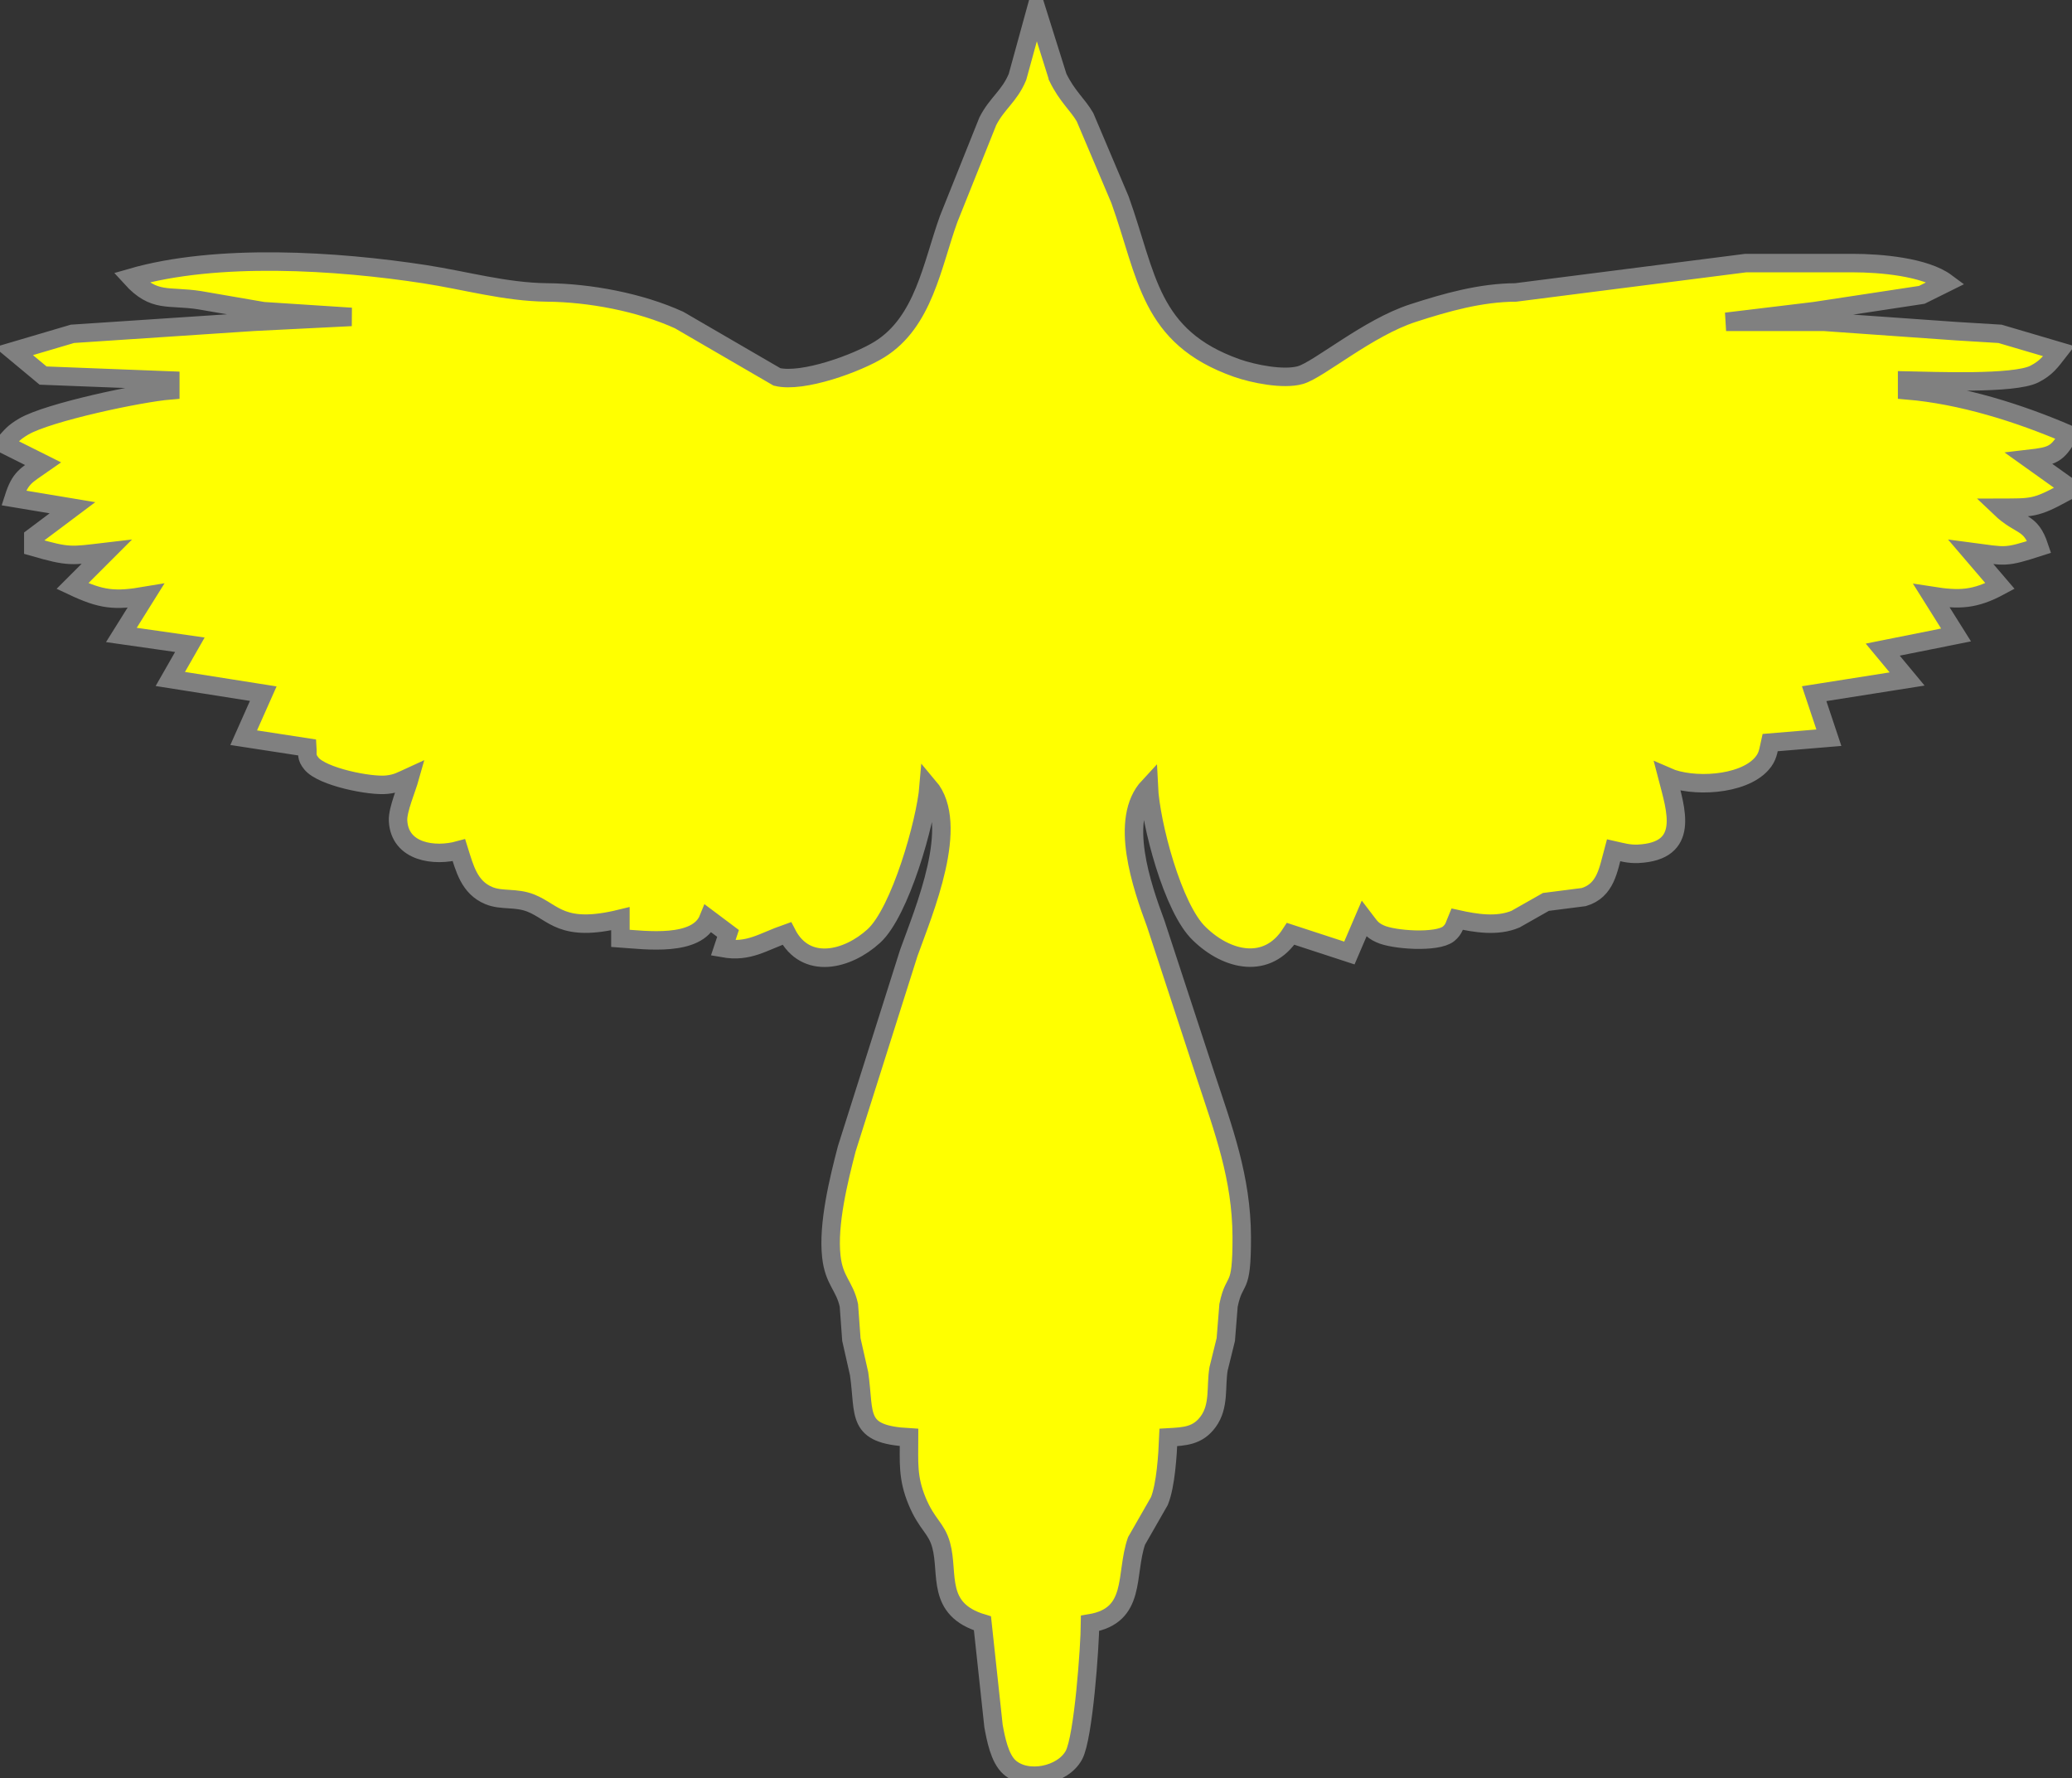 <?xml version="1.0" encoding="UTF-8" standalone="no"?>
<svg
   xmlns:dc="http://purl.org/dc/elements/1.1/"
   xmlns:cc="http://creativecommons.org/ns#"
   xmlns:rdf="http://www.w3.org/1999/02/22-rdf-syntax-ns#"
   xmlns:svg="http://www.w3.org/2000/svg"
   xmlns="http://www.w3.org/2000/svg"
   id="svg8"
   version="1.1"
   viewBox="0 0 105.93 90.903"
   height="90.903"
   width="105.93">
  <rect x="0" y="0" width="105.93" height="90.903" fill="#333333" stroke="none"/>
  <defs
     id="defs2" />
  <g
     transform="translate(0.01,-206.11)"
     id="layer1">
    <g
       transform="matrix(0.903,0,0,0.903,2.603,203.59)"
       id="layer1-3">
      <g>
        <path
           d="m 56.994,7.158 c 0.532,1.094 1.114,1.537 1.54,2.263 0,0 1.981,4.673 1.981,4.673 1.551,4.319 1.637,7.775 6.617,9.532 0.936,0.329 2.64,0.673 3.601,0.398 1.039,-0.299 3.825,-2.686 6.371,-3.509 1.883,-0.609 3.831,-1.161 5.817,-1.169 0,0 13.018,-1.662 13.018,-1.662 0,0 6.091,0 6.091,0 1.5,0 4.06,0.208 5.27,1.108 0,0 -1.39,0.69 -1.39,0.69 0,0 -6.093,0.925 -6.093,0.925 0,0 -4.986,0.601 -4.986,0.601 0,0 5.539,0 5.539,0 0,0 7.48,0.529 7.48,0.529 0,0 2.49,0.152 2.49,0.152 0,0 3.33,0.981 3.33,0.981 -0.46,0.59 -0.7,0.947 -1.39,1.299 -1.16,0.582 -5.7,0.391 -7.2,0.363 0,0 0,0.554 0,0.554 3.07,0.257 6.33,1.282 9.14,2.493 -0.61,1.152 -0.95,1.238 -2.22,1.385 0,0 1.94,1.385 1.94,1.385 0,0 0,0.554 0,0.554 -1.6,0.872 -1.81,0.825 -3.6,0.831 1.17,1.116 1.72,0.717 2.22,2.216 -1.99,0.642 -1.87,0.54 -3.88,0.277 0,0 1.66,1.939 1.66,1.939 -1.43,0.77 -2.29,0.803 -3.88,0.554 0,0 1.39,2.215 1.39,2.215 0,0 -4.15,0.831 -4.15,0.831 0,0 1.38,1.662 1.38,1.662 0,0 -5.263,0.831 -5.263,0.831 0,0 0.833,2.493 0.833,2.493 0,0 -3.326,0.277 -3.326,0.277 -0.111,0.488 -0.124,0.804 -0.482,1.205 -1.094,1.23 -3.947,1.346 -5.335,0.734 0.488,1.873 1.305,4.213 -1.662,4.357 -0.526,0.02 -0.886,-0.09 -1.385,-0.202 -0.301,1.094 -0.432,2.274 -1.686,2.651 0,0 -2.144,0.274 -2.144,0.274 0,0 -1.72,0.975 -1.72,0.975 -1.036,0.438 -2.266,0.233 -3.313,0 -0.139,0.324 -0.147,0.551 -0.477,0.831 -0.656,0.526 -3.144,0.349 -3.88,0 -0.491,-0.219 -0.599,-0.454 -0.906,-0.853 0,0 -0.831,1.939 -0.831,1.939 0,0 -3.324,-1.086 -3.324,-1.086 -1.318,2.044 -3.59,1.535 -5.166,0 -1.504,-1.415 -2.77,-6.249 -2.867,-8.332 -1.712,1.837 -0.396,5.632 0.394,7.756 0,0 2.817,8.587 2.817,8.587 1.024,3.099 2.038,5.797 2.052,9.141 0.01,3.232 -0.393,2.163 -0.748,3.877 0,0 -0.155,1.939 -0.155,1.939 0,0 -0.41,1.662 -0.41,1.662 -0.166,1.003 0.06,2.103 -0.584,2.983 -0.593,0.818 -1.346,0.843 -2.258,0.895 -0.04,0.986 -0.147,2.709 -0.507,3.601 0,0 -1.296,2.263 -1.296,2.263 -0.659,1.917 0.03,4.221 -2.629,4.662 -0.01,1.304 -0.371,6.462 -0.916,7.462 -0.624,1.15 -2.646,1.58 -3.651,0.68 -0.557,-0.5 -0.768,-1.61 -0.9,-2.33 0,0 -0.626,-5.812 -0.626,-5.812 -2.649,-0.798 -1.892,-2.798 -2.336,-4.421 -0.268,-0.992 -0.806,-1.149 -1.368,-2.507 -0.548,-1.329 -0.451,-2.21 -0.451,-3.598 -3.025,-0.169 -2.491,-1.246 -2.828,-3.601 0,0 -0.438,-1.939 -0.438,-1.939 0,0 -0.141,-1.939 -0.141,-1.939 -0.247,-1.124 -0.845,-1.379 -0.995,-2.77 -0.199,-1.819 0.413,-4.315 0.876,-6.093 0,0 3.509,-11.08 3.509,-11.08 0.853,-2.377 2.944,-7.274 1.125,-9.418 -0.169,2.028 -1.615,7.097 -3.1,8.454 -1.485,1.36 -3.856,1.961 -4.933,-0.144 -1.374,0.479 -2.139,1.091 -3.601,0.831 0,0 0.277,-0.831 0.277,-0.831 0,0 -1.108,-0.831 -1.108,-0.831 -0.645,1.604 -3.551,1.21 -4.986,1.108 0,0 0,-1.108 0,-1.108 -3.327,0.809 -3.75,-0.355 -5.063,-0.884 -0.867,-0.346 -1.654,-0.119 -2.391,-0.429 -1.102,-0.46 -1.363,-1.534 -1.687,-2.565 -1.371,0.377 -3.357,0.128 -3.448,-1.673 -0.03,-0.623 0.485,-1.792 0.678,-2.482 -0.493,0.225 -0.745,0.383 -1.307,0.443 -0.947,0.103 -3.67,-0.443 -4.279,-1.199 -0.305,-0.377 -0.205,-0.515 -0.23,-0.906 0,0 -3.601,-0.554 -3.601,-0.554 0,0 1.108,-2.493 1.108,-2.493 0,0 -5.263,-0.831 -5.263,-0.831 0,0 1.108,-1.938 1.108,-1.938 0,0 -3.878,-0.554 -3.878,-0.554 0,0 1.385,-2.216 1.385,-2.216 -1.778,0.302 -2.504,0.224 -4.155,-0.554 0,0 1.939,-1.939 1.939,-1.939 -2.047,0.241 -2.108,0.31 -4.155,-0.277 0,0 0,-0.554 0,-0.554 0,0 2.216,-1.662 2.216,-1.662 0,0 -3.324,-0.554 -3.324,-0.554 0.374,-1.164 0.684,-1.255 1.662,-1.939 0,0 -2.216,-1.108 -2.216,-1.108 0.424,-0.479 0.546,-0.657 1.119,-0.995 1.382,-0.811 6.598,-1.914 8.299,-2.052 0,0 0,-0.554 0,-0.554 0,0 -7.202,-0.28 -7.202,-0.28 0,0 -1.662,-1.382 -1.662,-1.382 0,0 3.324,-0.981 3.324,-0.981 0,0 10.249,-0.681 10.249,-0.681 0,0 5.54,-0.277 5.54,-0.277 0,0 -4.986,-0.324 -4.986,-0.324 0,0 -3.601,-0.621 -3.601,-0.621 -1.789,-0.279 -2.565,0.172 -3.878,-1.271 4.853,-1.404 11.636,-0.969 16.62,-0.202 2.315,0.357 4.567,1.008 6.924,1.033 2.41,0.02 5.266,0.554 7.479,1.562 0,0 5.54,3.219 5.54,3.219 1.457,0.355 4.551,-0.776 5.806,-1.554 2.509,-1.559 2.975,-4.781 3.914,-7.382 0,0 2.218,-5.537 2.218,-5.537 0.527,-1.03 1.219,-1.407 1.679,-2.507 0,0 1.063,-3.867 1.063,-3.867 0,0 1.219,3.878 1.219,3.878 z"
           id="Selection"
           style="fill:#ffff00;stroke:#808080;stroke-width:1.046" />
      </g>
    </g>
  </g>
</svg>
